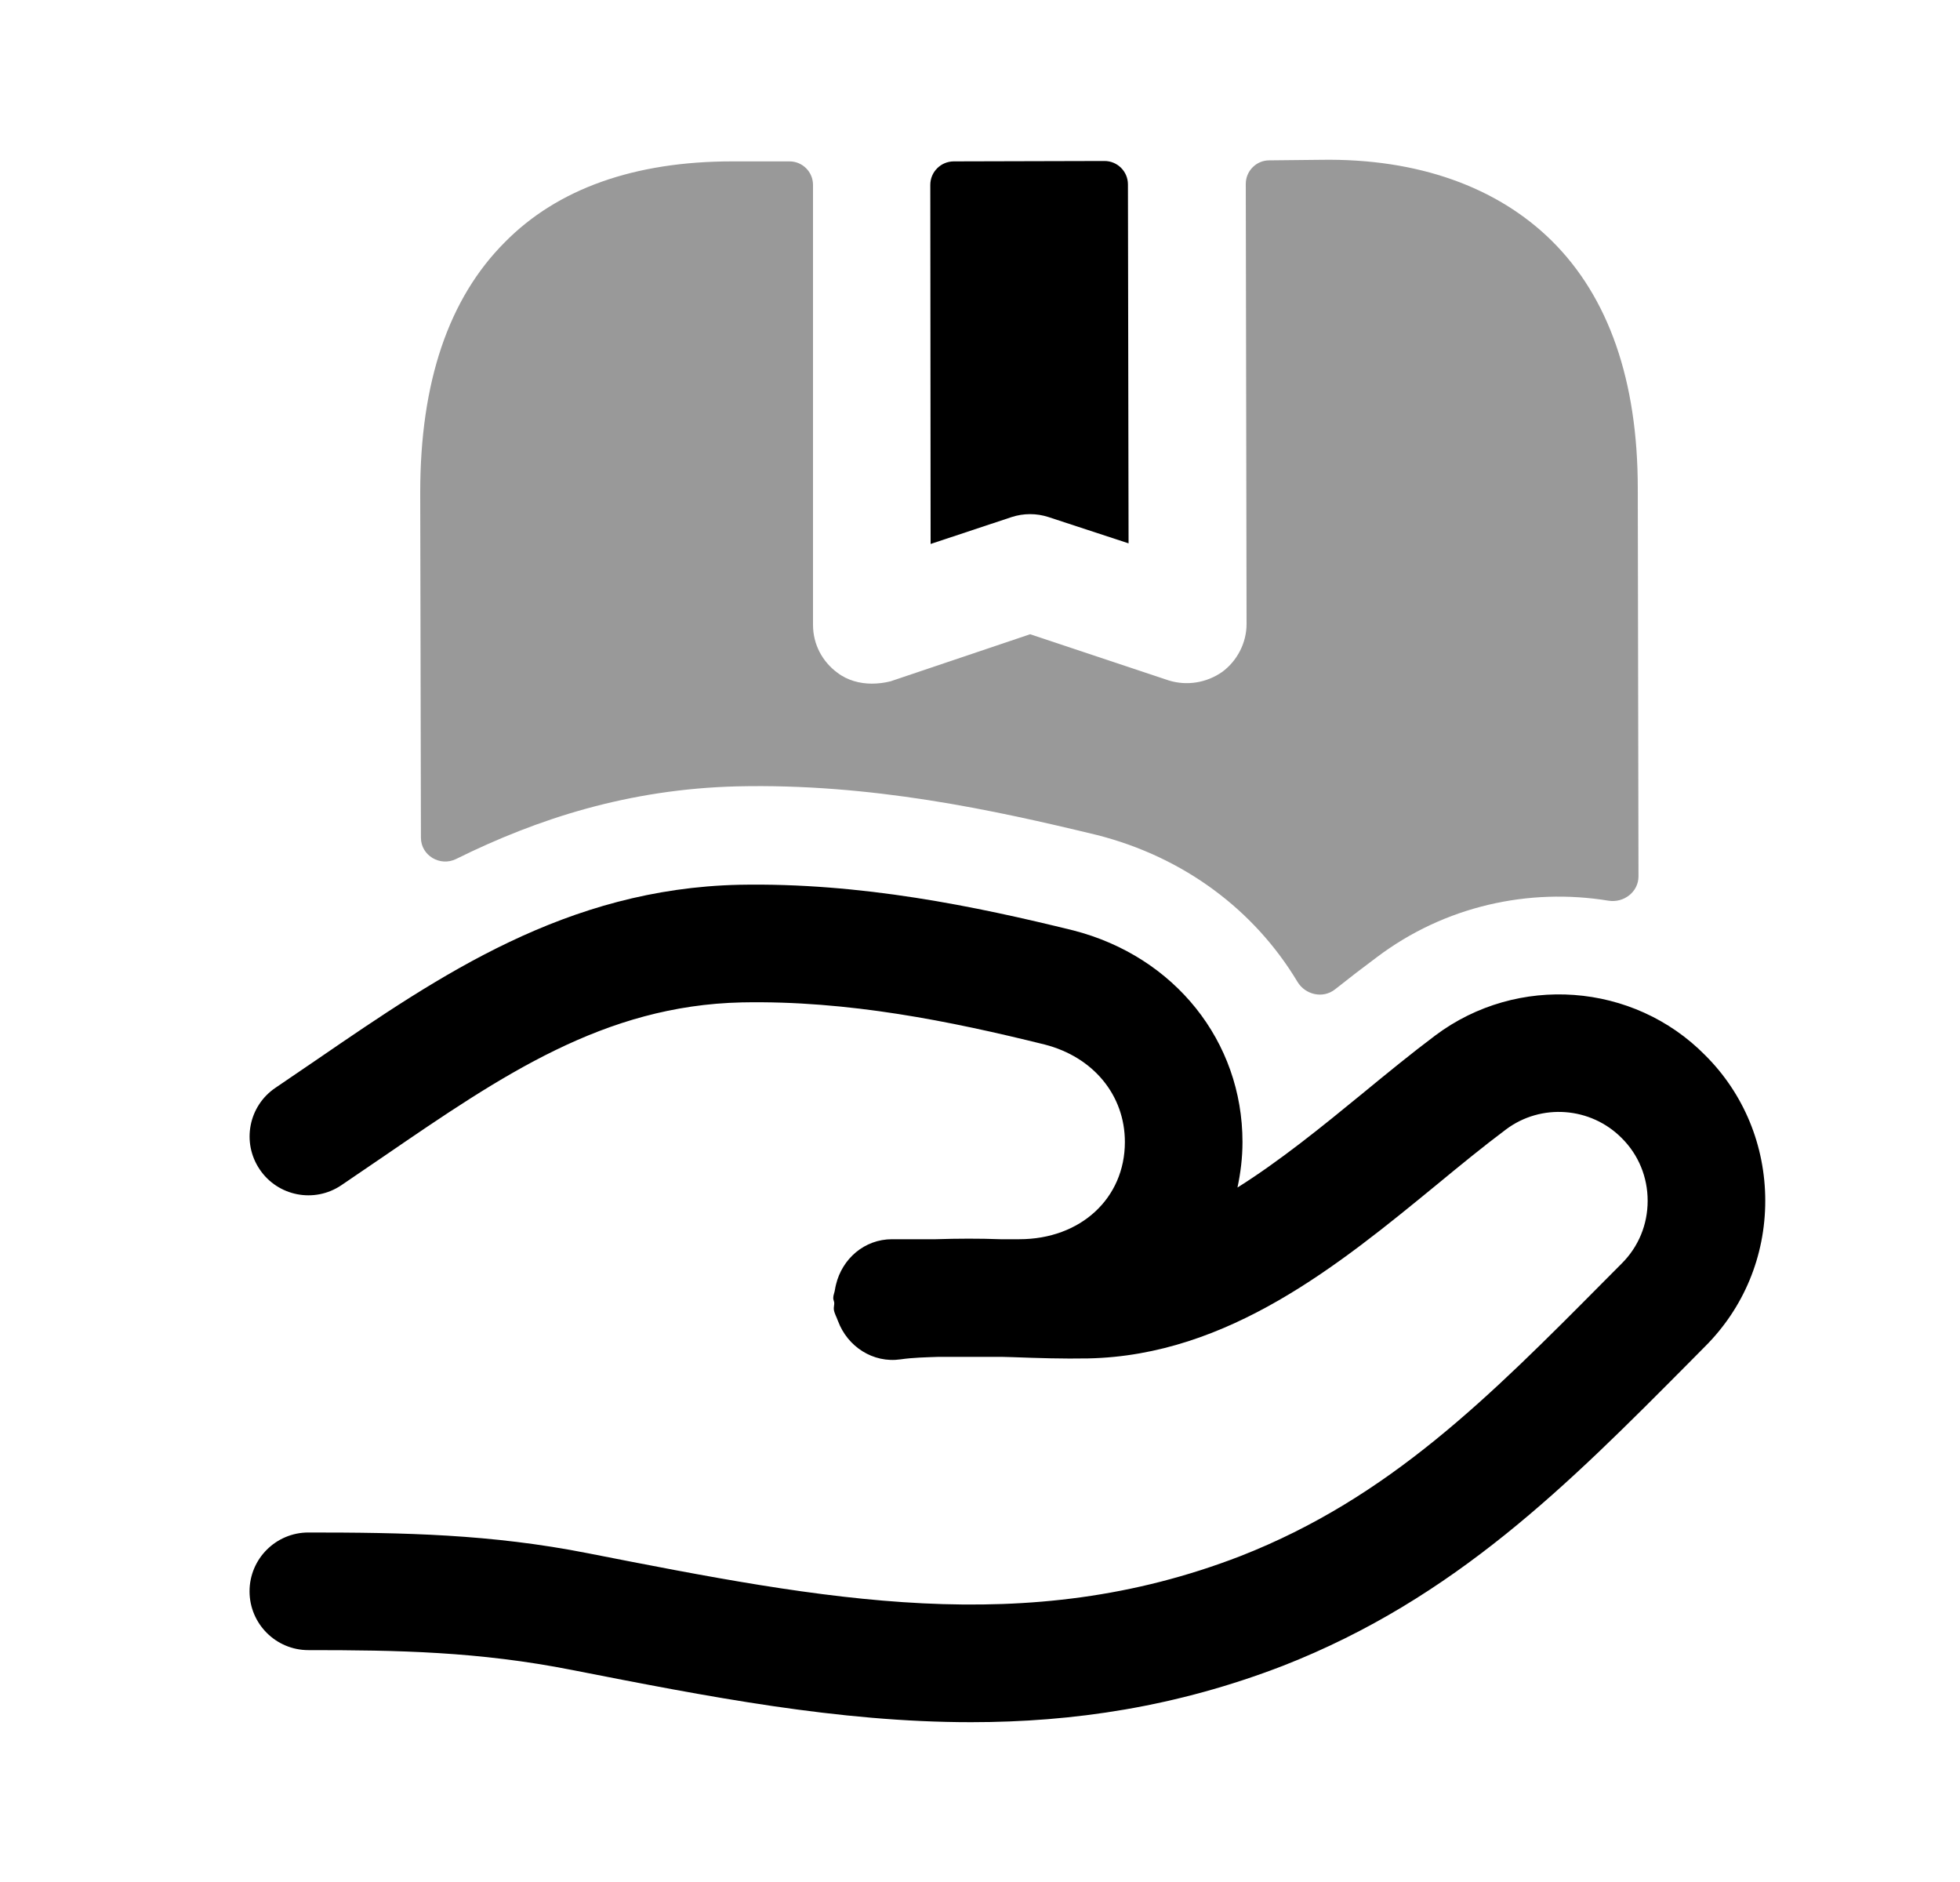 <svg width="25" height="24" viewBox="0 0 25 24" fill="none" xmlns="http://www.w3.org/2000/svg">
<path fill-rule="evenodd" clip-rule="evenodd" d="M21.749 13.456C20.834 12.528 19.355 12.42 18.308 13.204C18 13.435 17.691 13.688 17.377 13.946C16.857 14.372 16.329 14.801 15.784 15.144C15.824 14.957 15.848 14.763 15.848 14.563C15.848 13.28 14.983 12.197 13.69 11.865C12.451 11.56 10.982 11.253 9.427 11.283C7.225 11.333 5.613 12.436 4.054 13.504L3.515 13.871C3.171 14.102 3.08 14.568 3.312 14.912C3.542 15.255 4.009 15.347 4.353 15.115L4.901 14.742C6.405 13.712 7.704 12.823 9.46 12.783C10.819 12.756 12.129 13.024 13.324 13.32C13.946 13.479 14.348 13.967 14.348 14.563C14.348 15.282 13.782 15.803 13.002 15.803H12.761C12.491 15.793 12.216 15.794 11.937 15.803H11.378C11.025 15.803 10.742 16.053 10.663 16.382C10.657 16.403 10.654 16.425 10.65 16.446C10.645 16.483 10.628 16.515 10.628 16.553C10.628 16.575 10.639 16.593 10.641 16.615C10.642 16.644 10.632 16.672 10.636 16.702C10.644 16.752 10.67 16.794 10.686 16.84C10.687 16.843 10.688 16.845 10.689 16.847C10.81 17.172 11.135 17.386 11.487 17.335C11.645 17.312 11.81 17.309 11.975 17.303H12.771C12.821 17.305 12.867 17.305 12.918 17.307C13.239 17.319 13.56 17.329 13.88 17.323C15.67 17.286 17.082 16.127 18.329 15.105C18.625 14.861 18.918 14.621 19.208 14.404C19.656 14.067 20.291 14.114 20.687 14.515C20.899 14.726 21.016 15.01 21.016 15.313C21.016 15.617 20.899 15.9 20.684 16.114L20.468 16.331C18.993 17.817 17.719 19.101 15.824 19.843C13.083 20.903 10.538 20.404 7.496 19.807C6.258 19.563 5.15 19.543 3.933 19.543C3.519 19.543 3.183 19.879 3.183 20.293C3.183 20.707 3.519 21.043 3.933 21.043C5.07 21.043 6.101 21.06 7.3 21.297C9.023 21.635 10.691 21.962 12.386 21.962C13.686 21.962 15.002 21.769 16.369 21.241C18.561 20.382 20.004 18.927 21.533 17.388L21.744 17.175C22.242 16.68 22.516 16.019 22.516 15.313C22.516 14.608 22.242 13.946 21.749 13.456Z" fill="black"/>
<path opacity="0.4" fill-rule="evenodd" clip-rule="evenodd" d="M9.4 10.028C11.1 9.988 12.67 10.328 13.99 10.648C15.114 10.933 16.007 11.617 16.549 12.52C16.649 12.687 16.875 12.738 17.028 12.617C17.208 12.474 17.386 12.337 17.56 12.208C18.429 11.551 19.504 11.32 20.517 11.486C20.712 11.517 20.899 11.374 20.899 11.176L20.89 6.228C20.89 4.858 20.52 3.788 19.79 3.068C19.1 2.388 18.09 2.018 16.85 2.038L16.187 2.045C16.023 2.046 15.89 2.181 15.89 2.345L15.9 7.958C15.9 8.198 15.78 8.428 15.59 8.568C15.39 8.708 15.14 8.748 14.91 8.678L13.14 8.088L11.36 8.688C11.28 8.708 11.2 8.718 11.12 8.718C10.97 8.718 10.81 8.678 10.68 8.578C10.49 8.438 10.37 8.218 10.37 7.968V2.358C10.37 2.192 10.236 2.058 10.07 2.058H9.34C8.09 2.058 7.11 2.408 6.44 3.088C5.72 3.808 5.36 4.878 5.36 6.278L5.369 10.683C5.369 10.91 5.614 11.055 5.818 10.954C6.856 10.44 8.021 10.063 9.4 10.028Z" fill="black"/>
<path fill-rule="evenodd" clip-rule="evenodd" d="M12.903 6.594C13.056 6.544 13.222 6.544 13.374 6.594L14.395 6.929L14.387 2.352C14.387 2.186 14.252 2.052 14.086 2.053L12.165 2.058C11.999 2.059 11.866 2.193 11.866 2.358L11.87 6.937L12.903 6.594Z" fill="black"/>
</svg>